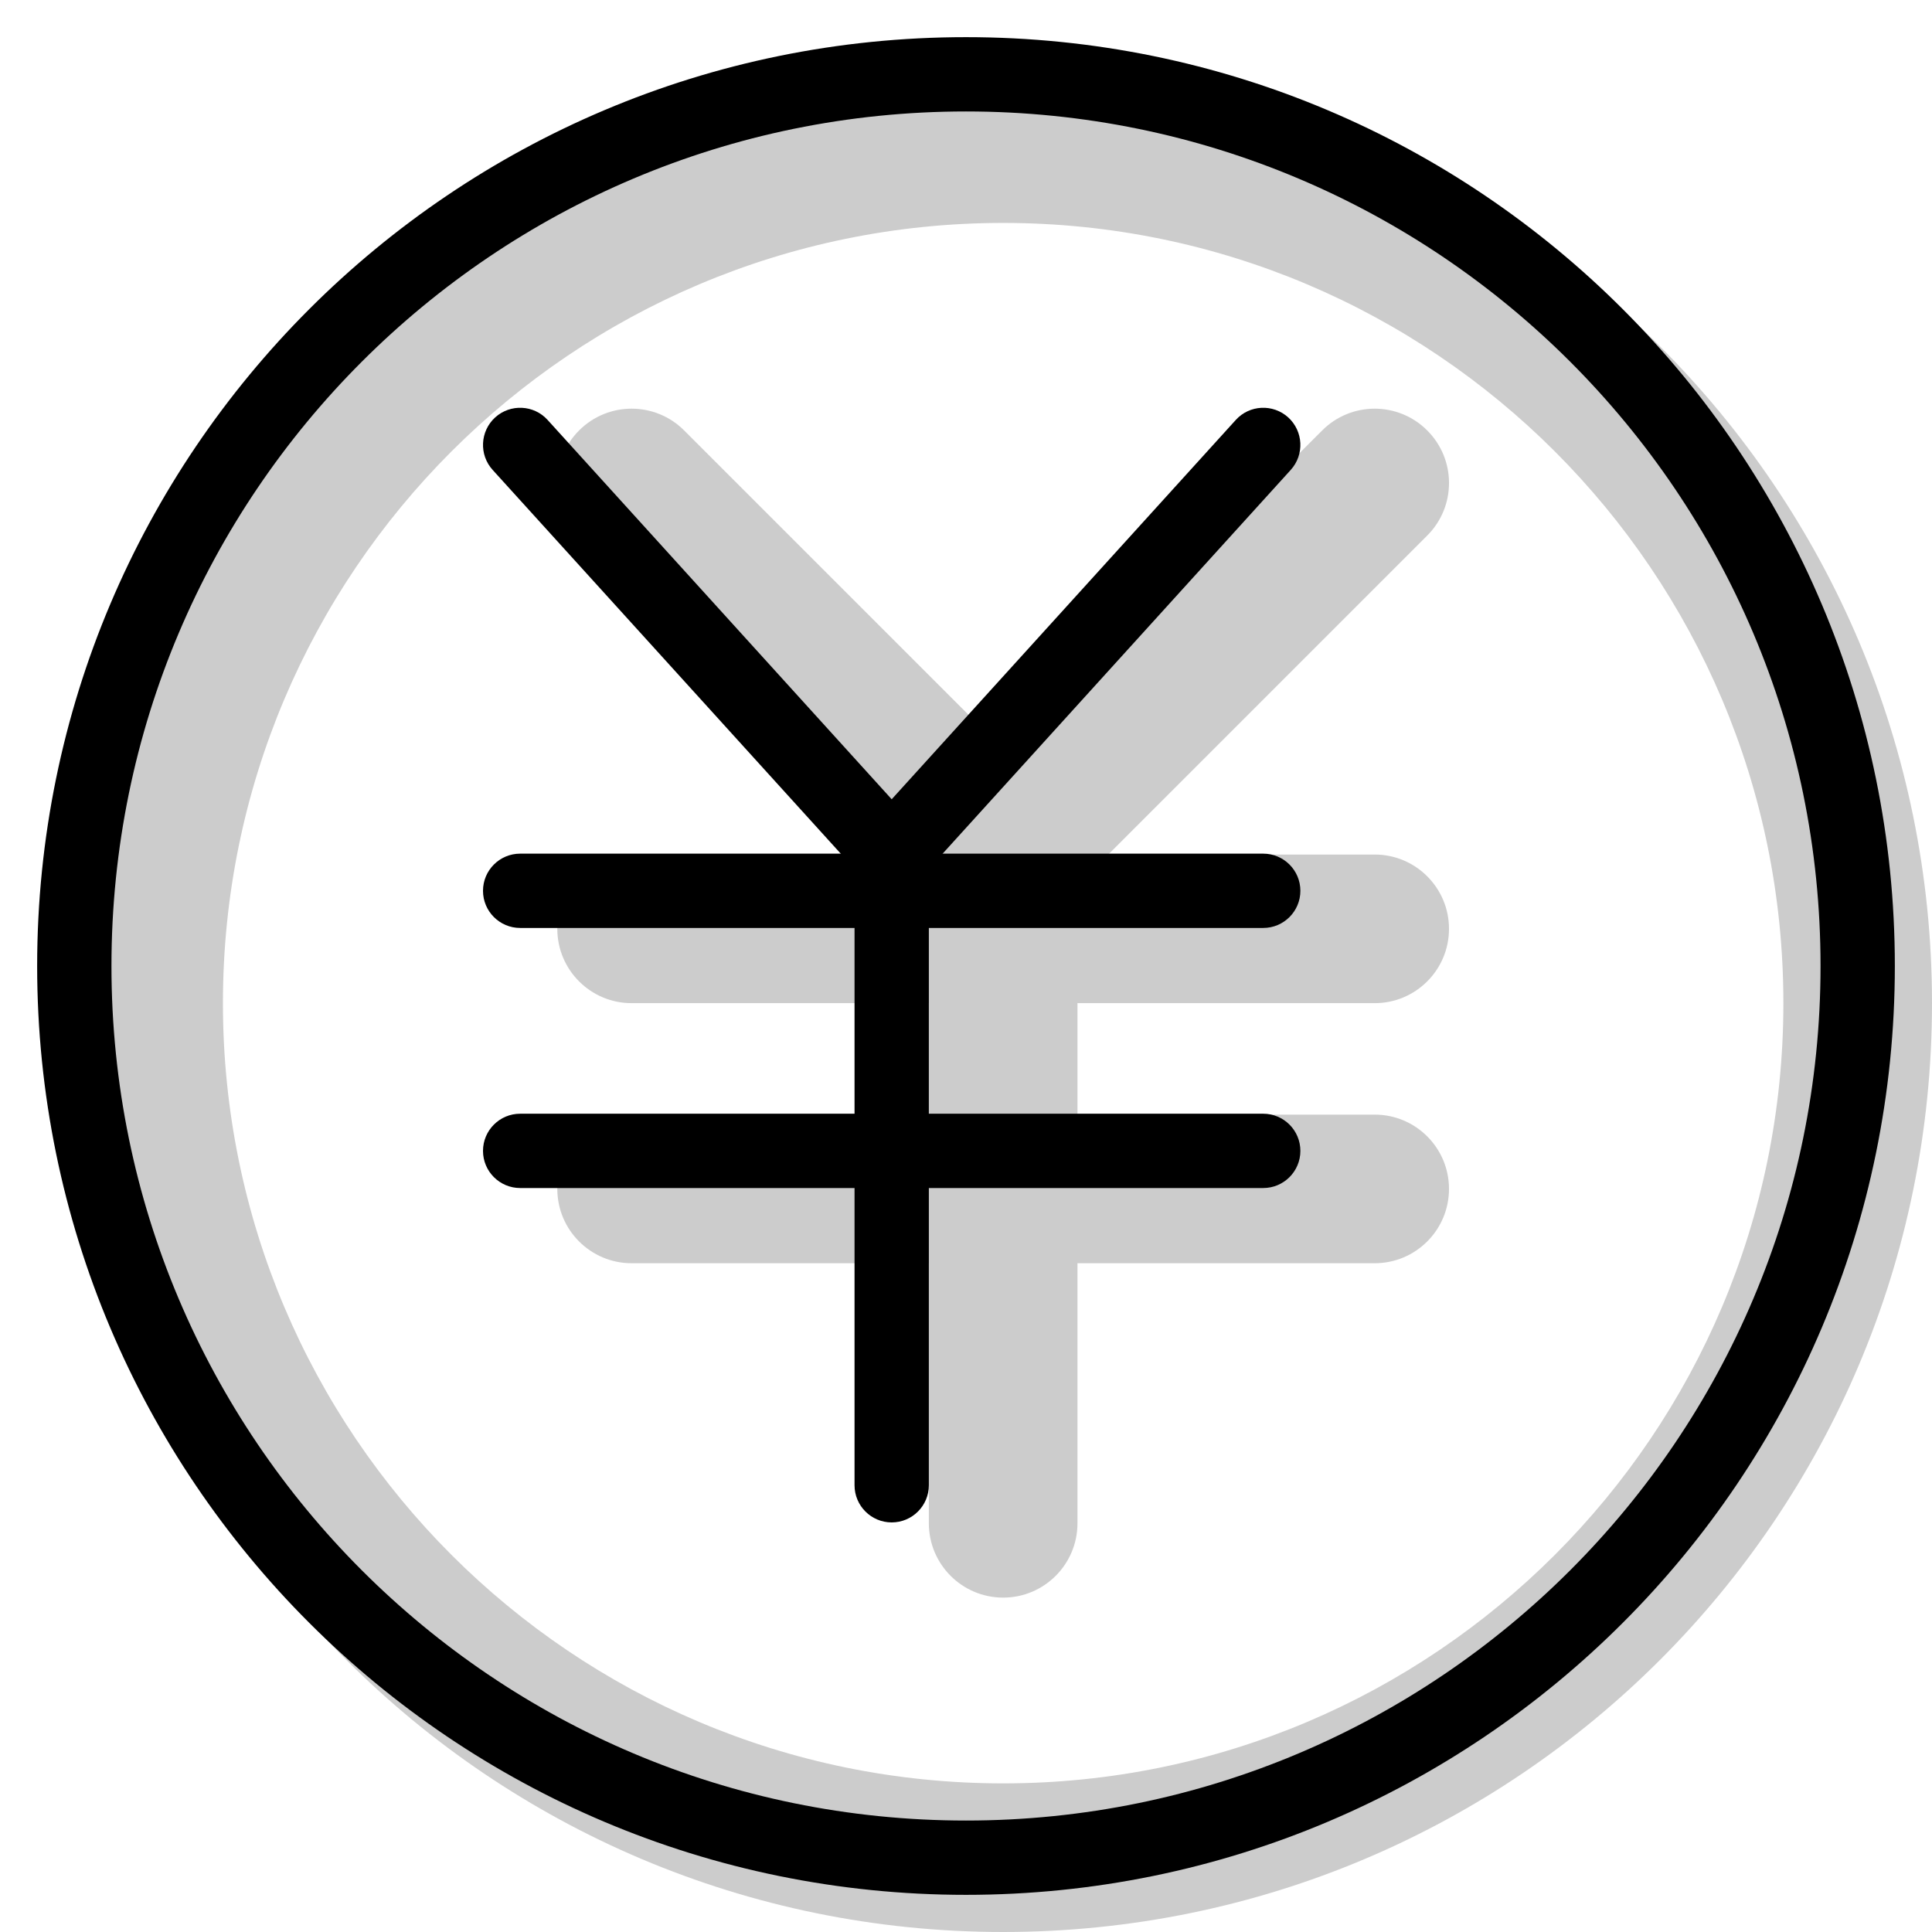 <svg width="20" height="20" viewBox="0 0 26 26" fill="none" xmlns="http://www.w3.org/2000/svg"><path opacity="0.2" fill-rule="evenodd" clip-rule="evenodd" d="M13.5 26C20.404 26 26 20.404 26 13.5C26 6.596 20.404 1 13.5 1C6.596 1 1 6.596 1 13.5C1 20.404 6.596 26 13.5 26ZM13.5 24C19.299 24 24 19.299 24 13.5C24 7.701 19.299 3 13.5 3C7.701 3 3 7.701 3 13.5C3 19.299 7.701 24 13.5 24Z" fill="currentColor"/><g transform="translate(3, 3)"><g opacity="0.2"><path fill-rule="evenodd" clip-rule="evenodd" d="M11.207 9.207C10.817 9.598 10.183 9.598 9.793 9.207L4.793 4.207C4.402 3.817 4.402 3.183 4.793 2.793C5.183 2.402 5.817 2.402 6.207 2.793L11.207 7.793C11.598 8.183 11.598 8.817 11.207 9.207Z" fill="currentColor"/><path fill-rule="evenodd" clip-rule="evenodd" d="M9.793 9.207C10.183 9.598 10.817 9.598 11.207 9.207L16.207 4.207C16.598 3.817 16.598 3.183 16.207 2.793C15.817 2.402 15.183 2.402 14.793 2.793L9.793 7.793C9.402 8.183 9.402 8.817 9.793 9.207Z" fill="currentColor"/><path fill-rule="evenodd" clip-rule="evenodd" d="M4.5 9.5C4.5 8.948 4.948 8.5 5.5 8.5H15.5C16.052 8.5 16.5 8.948 16.5 9.5C16.5 10.052 16.052 10.5 15.5 10.5H5.5C4.948 10.5 4.5 10.052 4.5 9.5Z" fill="currentColor"/><path fill-rule="evenodd" clip-rule="evenodd" d="M4.5 13C4.5 12.448 4.948 12 5.5 12H15.5C16.052 12 16.5 12.448 16.5 13C16.5 13.552 16.052 14 15.5 14H5.5C4.948 14 4.5 13.552 4.5 13Z" fill="currentColor"/><path fill-rule="evenodd" clip-rule="evenodd" d="M10.5 9.5C11.052 9.5 11.5 9.948 11.5 10.5V17.5C11.5 18.052 11.052 18.5 10.5 18.5C9.948 18.5 9.5 18.052 9.5 17.5V10.5C9.5 9.948 9.948 9.5 10.5 9.5Z" fill="currentColor"/></g><path fill-rule="evenodd" clip-rule="evenodd" d="M9.336 8.87C9.131 9.056 8.815 9.04 8.63 8.836L3.63 3.324C3.444 3.119 3.46 2.803 3.664 2.617C3.869 2.432 4.185 2.447 4.37 2.652L9.37 8.164C9.556 8.369 9.54 8.685 9.336 8.87Z" fill="currentColor"/><path fill-rule="evenodd" clip-rule="evenodd" d="M8.664 8.87C8.869 9.056 9.185 9.04 9.37 8.836L14.37 3.324C14.556 3.119 14.54 2.803 14.336 2.617C14.131 2.432 13.815 2.447 13.63 2.652L8.63 8.164C8.444 8.369 8.46 8.685 8.664 8.87Z" fill="currentColor"/><path fill-rule="evenodd" clip-rule="evenodd" d="M3.5 8.988C3.5 8.712 3.724 8.488 4 8.488H14C14.276 8.488 14.5 8.712 14.5 8.988C14.5 9.264 14.276 9.488 14 9.488H4C3.724 9.488 3.5 9.264 3.5 8.988Z" fill="currentColor"/><path fill-rule="evenodd" clip-rule="evenodd" d="M3.5 12.488C3.5 12.212 3.724 11.988 4 11.988H14C14.276 11.988 14.5 12.212 14.5 12.488C14.5 12.764 14.276 12.988 14 12.988H4C3.724 12.988 3.5 12.764 3.5 12.488Z" fill="currentColor"/><path fill-rule="evenodd" clip-rule="evenodd" d="M9 8C9.276 8 9.5 8.224 9.5 8.5V16.988C9.5 17.264 9.276 17.488 9 17.488C8.724 17.488 8.5 17.264 8.5 16.988V8.5C8.5 8.224 8.724 8 9 8Z" fill="currentColor"/></g><path fill-rule="evenodd" clip-rule="evenodd" d="M13 24.5C19.351 24.5 24.5 19.351 24.5 13C24.5 6.649 19.351 1.5 13 1.5C6.649 1.5 1.5 6.649 1.5 13C1.5 19.351 6.649 24.5 13 24.5ZM13 25.5C19.904 25.5 25.5 19.904 25.5 13C25.5 6.096 19.904 0.5 13 0.5C6.096 0.5 0.5 6.096 0.5 13C0.5 19.904 6.096 25.5 13 25.5Z" fill="currentColor"/></svg>